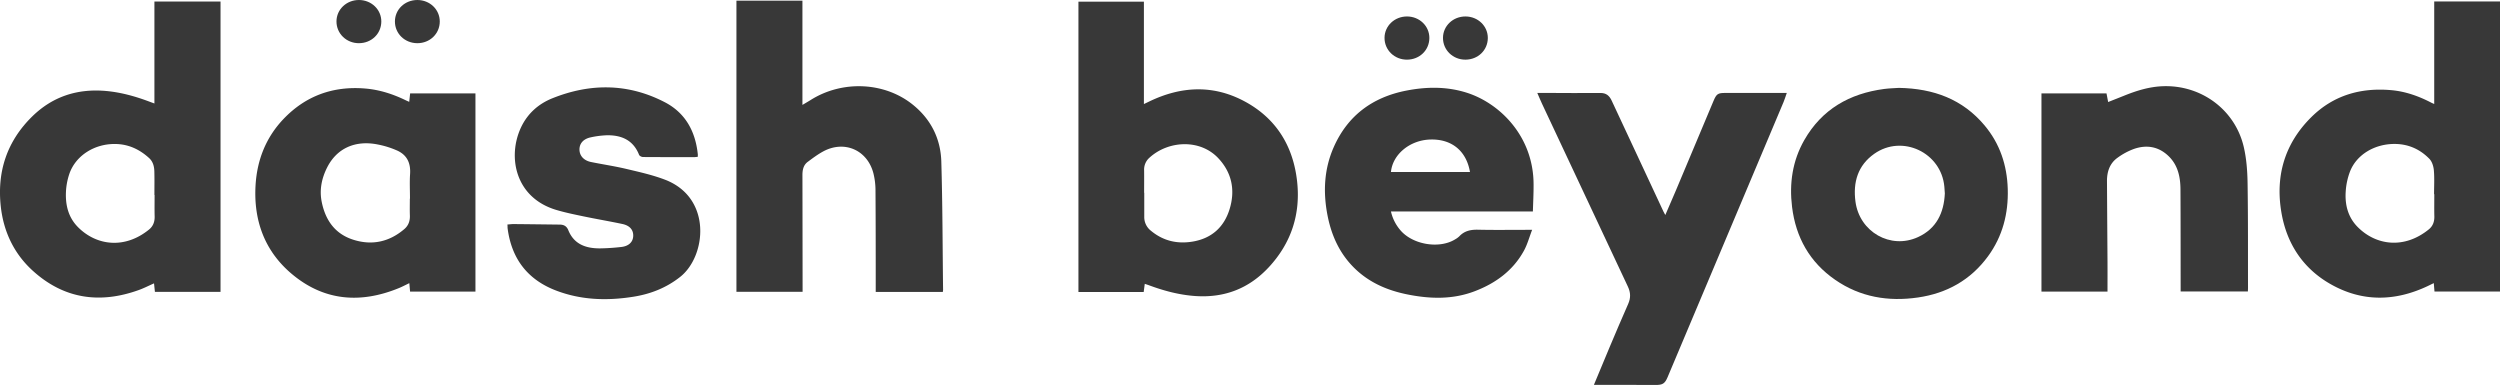 <svg id="Layer_1" data-name="Layer 1" xmlns="http://www.w3.org/2000/svg" viewBox="0 0 3036.59 467.59"><defs><style>.cls-1{fill:#383838;}</style></defs><title>dash logo - grey</title><path class="cls-1" d="M275.06,239V115.17h80.3V467.81H275.67c-.36-3.38-.69-6.61-1.08-10.33-6.43,2.84-12.29,5.86-18.45,8.08-47.39,17.09-91,10.89-128.76-23.35-22.78-20.64-35.49-47.35-38.89-77.87C83.76,322,95.81,285,126.6,254.78c24.88-24.38,55-34,89.43-31,18.22,1.62,35.64,6.47,52.68,12.87C270.53,237.36,272.37,238,275.06,239Zm.22,111.14h-.23c0-9.49.17-19-.07-28.47-.14-6.1-1.58-12-6.31-16.33-11.3-10.31-24.37-16.63-39.93-17.12-25.89-.82-49.31,13.77-57.05,36.39a79.65,79.65,0,0,0-4.09,22c-.7,16,3,30.9,14.69,42.64,22.48,22.59,56.83,26.81,86.28,2.82,4.94-4,6.94-9.46,6.77-15.91C275.11,367.41,275.28,358.75,275.28,350.09Z" transform="translate(-87.5 -113.3)"/><path class="cls-1" d="M3044.19,239.62V115.06h79.9V467.42h-79.57c-.27-3.24-.53-6.32-.86-10.23-2.86,1.38-5.16,2.52-7.48,3.62-39.85,18.8-79.67,19.48-118.24-2.6-33.48-19.17-53-49.26-59.39-87-7.5-44.38,4.06-83.67,36.39-115.67,26.83-26.55,59.95-36,97-32.74,17.12,1.5,33.09,7.14,48.29,15C3041.23,238.37,3042.27,238.77,3044.19,239.62Zm.1,109.55H3044c0-9.66.58-19.37-.24-29-.42-4.82-2.18-10.59-5.41-13.91-11.18-11.49-25.1-17.86-41.43-18.11-24.62-.38-46.88,12.68-55,33.46a82.28,82.28,0,0,0-5.26,24.73c-1,15.95,2.89,30.92,14.54,42.67,22.42,22.62,56.63,27,86.3,3,5-4,7-9.43,6.84-15.89C3044.13,367.17,3044.29,358.17,3044.29,349.17Z" transform="translate(-87.5 -113.3)"/><path class="cls-1" d="M1397.41,115.35h79.52V239.69l6.23-3c39.22-19,78.74-20.83,117.4.47,37.4,20.59,57.53,53.76,62.36,95.67,4.61,40-6.78,75.46-34.42,105.17-24.11,25.92-54,37.31-89.28,34.86-19.43-1.35-38-6.35-56.17-13.08-1.51-.56-3-1-5.07-1.73-.46,3.51-.87,6.57-1.31,9.95h-79.26Zm79.78,232.14h.17q0,14.49,0,29a20.93,20.93,0,0,0,8,17c14.78,12.33,31.8,16.34,50.41,13.31,23-3.74,38.36-17.2,45.2-39.34,7.11-23,2.92-44.38-13.79-62.11-22.14-23.49-60.66-21.45-83.62-.4a19.16,19.16,0,0,0-6.37,15.15C1477.31,329.17,1477.19,338.33,1477.19,347.49Z" transform="translate(-87.5 -113.3)"/><path class="cls-1" d="M1232.7,467.9h-81.51v-5.3c0-39.32,0-78.65-.28-118a86.07,86.07,0,0,0-2.52-20.74c-7.35-28.45-35.41-40.59-61.19-26.53-6.55,3.57-12.6,8.1-18.6,12.58-5.25,3.92-6.44,9.78-6.43,16.05q.13,67.74.19,135.48v6.3H982V114.13h80.16v126.6c3.7-2.2,6.82-4,9.85-5.88,38.15-24.16,89.17-22.22,123.64,5.12,22.31,17.7,34.37,41.45,35.2,69.53,1.53,51.94,1.52,103.92,2.15,155.88A23.39,23.39,0,0,1,1232.7,467.9Z" transform="translate(-87.5 -113.3)"/><path class="cls-1" d="M665,467.5h-79.4c-.29-3.35-.57-6.44-.91-10.27-4.44,2.12-8.32,4.2-12.36,5.87-47.47,19.56-92.37,15.75-131.79-18.24-32-27.61-45.09-64.37-42.63-106.4,1.8-30.77,12.58-58.23,34-80.68,27-28.29,60.48-40.22,99.36-36.94,17.12,1.45,33.23,6.61,48.64,14.07,1.33.65,2.7,1.22,4.65,2.1.39-3.56.73-6.75,1.11-10.23H665ZM585.31,354.64h.16c0-10-.53-20,.13-29.91.88-13.15-3.53-23-15.57-28.51a108.93,108.93,0,0,0-23.68-7.42c-27.39-5.5-49.69,4.66-61.4,27.73-6.63,13.07-9.61,27-6.75,41.6,4.34,22.12,15.84,39,37.9,46.18,22.89,7.46,44.06,3,62.5-12.75,5-4.24,7-9.86,6.76-16.49C585.11,368.27,585.31,361.45,585.31,354.64Z" transform="translate(-87.5 -113.3)"/><path class="cls-1" d="M2023.5,580.8c6.63-15.87,12.77-30.76,19-45.59,7.46-17.61,14.88-35.24,22.63-52.72,3.22-7.24,3.06-13.87-.31-21q-52.3-111-104.34-222.21c-1.89-4-3.57-8.16-5.74-13.11h11.49c21.66.06,43.32.31,65,.06,7.11-.08,11,3.17,13.81,9.18,12,25.8,24.07,51.55,36.11,77.32q13.52,28.94,27,57.87c.47,1,1,1.95,2.08,3.88,4.49-10.4,8.68-19.92,12.71-29.49q22.93-54.49,45.8-109c3.67-8.72,5.31-9.81,14.55-9.81h74.49c-1.44,4.11-2.5,7.68-3.93,11.08Q2183.5,404.37,2113,571.48c-3.39,8-6.21,9.48-14.95,9.41-22.5-.17-45-.08-67.49-.09Z" transform="translate(-87.5 -113.3)"/><path class="cls-1" d="M1949.39,370.19H1777a52.7,52.7,0,0,0,11.15,22.38c14.81,17.84,47.32,23.42,66.73,11.5a25.51,25.51,0,0,0,5.23-3.81c6.24-6.61,13.88-8.14,22.71-7.94,19.48.45,39,.14,58.48.14h7.19c-3.47,9-5.73,17.59-9.85,25.14-13.29,24.39-34.55,39.77-60,49.47-26.84,10.24-54.45,9.4-82.17,3.75-23.79-4.84-45.41-14.1-63.12-31.17-18.81-18.13-28.92-40.76-33.65-66.07-5.21-27.83-3.76-55.19,7.7-81.3,17-38.69,47.27-60.92,88.29-68.93,24.5-4.78,49-5.11,73.11,2.47,39.86,12.53,81.49,52.66,81.44,111.73C1950.31,348.19,1949.73,358.82,1949.39,370.19Zm-76.4-48c-4.49-25.95-22.57-40.38-48.72-39.4-24.52.93-45.22,18.08-47.27,39.4Z" transform="translate(-87.5 -113.3)"/><path class="cls-1" d="M2817.85,467.3h-81.66v-5.93c-.05-39.33,0-78.65-.21-118-.07-15.21-3.12-29.64-14.67-40.65-12.15-11.59-26.71-13.88-42.15-8.41a80.66,80.66,0,0,0-19.62,10.6c-9.54,6.81-12.89,17-12.82,28.44q.29,49,.63,97.92c.07,12,0,23.94,0,36.21h-80.22V226.72h79c.62,3.24,1.26,6.56,2,10.51,6.72-2.67,13-5.13,19.28-7.66,15.18-6.13,30.57-10.95,47.22-11.55,46.5-1.68,87.7,28.49,98.24,73.85,3.28,14.12,4.38,29,4.61,43.55.68,42.64.43,85.29.53,127.94C2818,464.5,2817.92,465.63,2817.85,467.3Z" transform="translate(-87.5 -113.3)"/><path class="cls-1" d="M2394.07,220.05c42.08.74,77.26,13.78,103.91,45.52,18.68,22.24,27.36,48.39,28.21,77.27.88,29.87-6.24,57.5-24,81.79-21.07,28.78-50,44.91-85,50-36,5.25-70.13-.38-100.54-21.4-31-21.4-47.93-51.54-52.46-88.67-3.48-28.5.48-55.91,14.85-81.08,21.44-37.55,55.06-56.58,97.09-62.13C2382.56,220.51,2389.08,220.4,2394.07,220.05Zm55.7,128.22c-.2-2.83-.34-5.49-.58-8.14-3.68-41.55-51.15-64-85.17-40-20,14.15-25.92,34.53-22.81,58.05,4.86,36.84,42.68,58.49,76.07,43.06C2439.6,391,2448.66,371.78,2449.77,348.27Z" transform="translate(-87.5 -113.3)"/><path class="cls-1" d="M703.83,386c3-.22,5.28-.56,7.59-.54,18.65.17,37.3.42,55.94.64,4.94.05,8.42,1.83,10.43,6.8,7,17.25,21.47,22.13,38.37,22.1A257.71,257.71,0,0,0,842,413.3c9-.94,14.22-5.88,14.62-13,.43-7.56-4-13-13.2-14.94-15.46-3.27-31.05-5.91-46.52-9.12-11.23-2.34-22.51-4.63-33.49-7.88-50.25-14.85-59.68-64.66-43.14-100.14,8-17.07,21.3-28.78,38.25-35.58,46.06-18.45,92-18.27,136.54,4.86,25,13,37.08,35.38,40,63,.1,1,0,2,0,3.22a31.16,31.16,0,0,1-3.49.4c-21,0-42,.08-63-.1-1.66,0-4.28-1.3-4.82-2.65-7-17.77-21.14-24-38.9-23.77a107.53,107.53,0,0,0-19.76,2.52c-8.91,1.81-13.77,7.4-13.74,14.74,0,7.54,5.2,13.42,14,15.22,14.18,2.89,28.53,5,42.6,8.32,15.83,3.76,31.88,7.3,47,13.05,57.94,22,50.45,93.17,18.73,118.16-17,13.42-36.14,20.88-57.21,24.17-31.75,5-63.06,4.05-93.48-7.55-35.12-13.41-54.35-39.13-59-76.16C704,388.93,704,387.79,703.83,386Z" transform="translate(-87.5 -113.3)"/><path class="cls-1" d="M523.59,113.3c15.15.07,27.18,11.73,27.07,26.25-.12,14.74-11.9,26.13-27.13,26.21s-27.41-11.66-27.33-26.52C496.27,124.73,508.42,113.24,523.59,113.3Z" transform="translate(-87.5 -113.3)"/><path class="cls-1" d="M594.43,113.3c15.18,0,27.23,11.56,27.23,26.1,0,14.91-12.09,26.5-27.47,26.36-15.17-.15-27-11.71-27-26.36S579.27,113.3,594.43,113.3Z" transform="translate(-87.5 -113.3)"/><path class="cls-1" d="M1796.59,133.3c15.15.07,27.18,11.73,27.07,26.25-.12,14.75-11.9,26.13-27.13,26.21s-27.41-11.66-27.33-26.52C1769.27,144.73,1781.42,133.24,1796.59,133.3Z" transform="translate(-87.5 -113.3)"/><path class="cls-1" d="M1867.61,133.3c15.15.08,27.18,11.76,27.05,26.28-.13,14.74-11.93,26.11-27.16,26.18s-27.39-11.68-27.3-26.55C1840.29,144.71,1852.44,133.23,1867.61,133.3Z" transform="translate(-87.5 -113.3)"/></svg>
